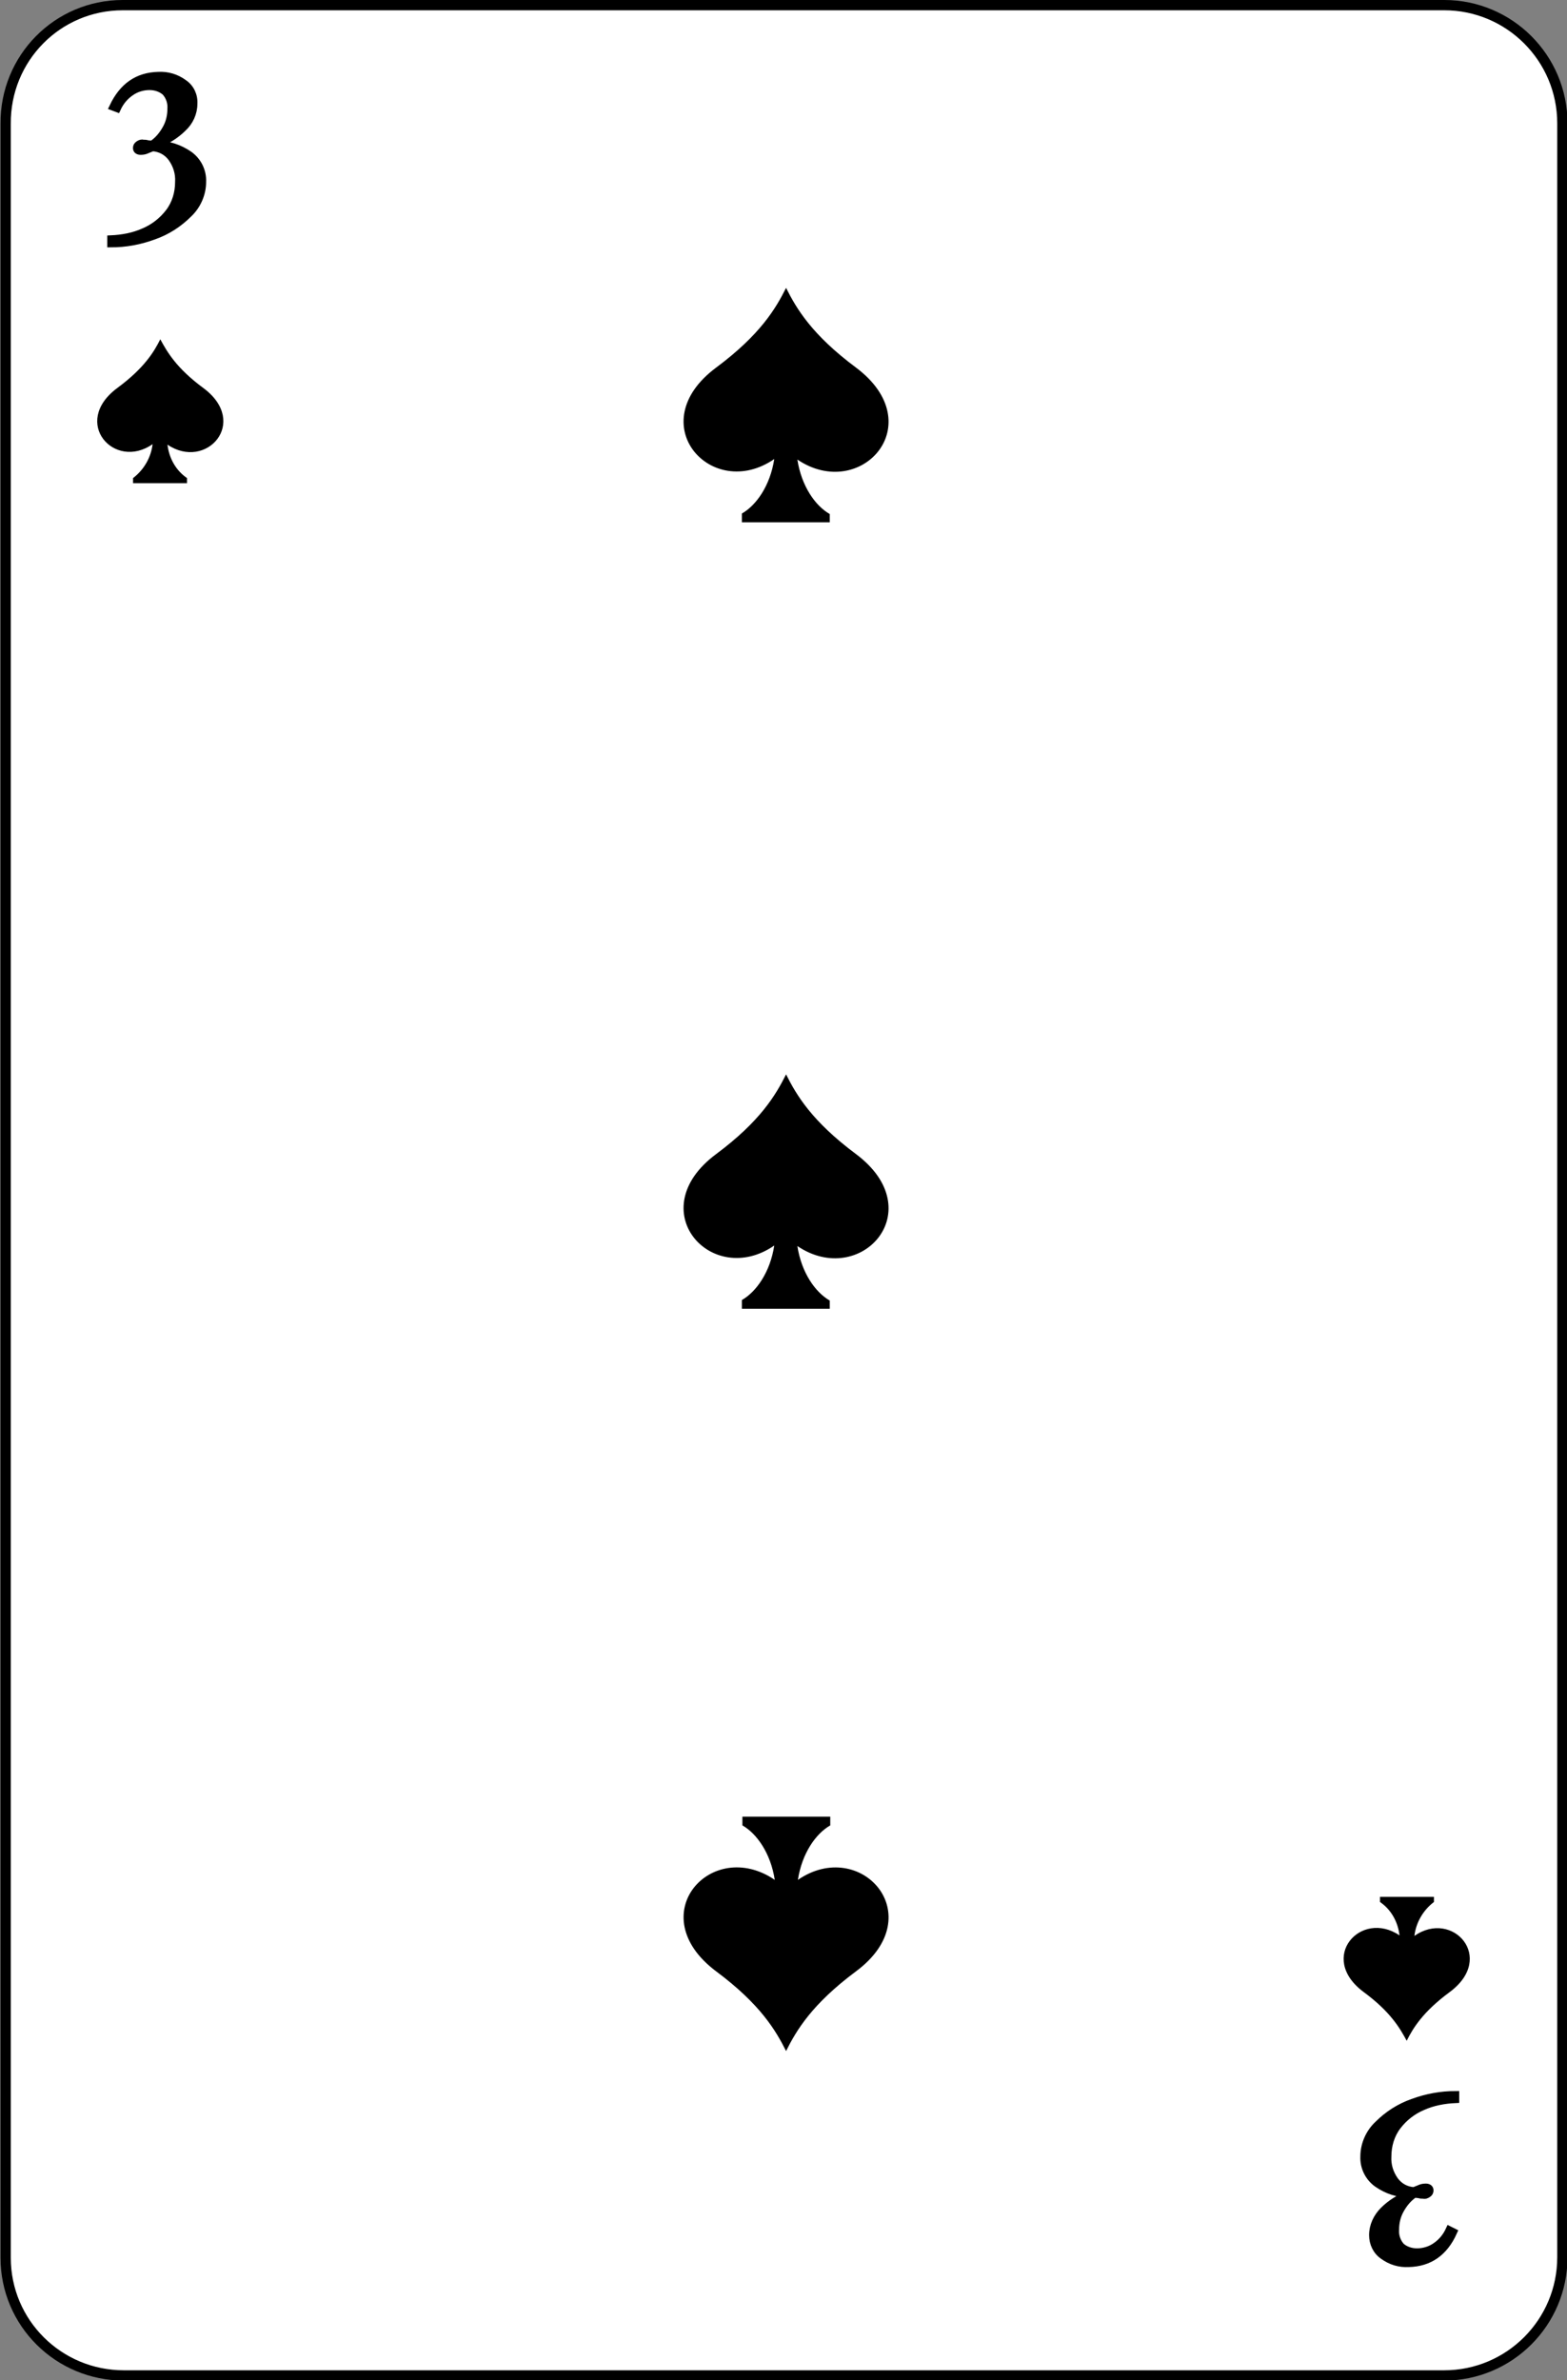 <?xml version="1.0" encoding="utf-8"?>
<!-- Generator: Adobe Illustrator 23.0.2, SVG Export Plug-In . SVG Version: 6.00 Build 0)  -->
<svg version="1.1" id="Layer_1" xmlns="http://www.w3.org/2000/svg" xmlns:xlink="http://www.w3.org/1999/xlink" x="0px" y="0px"
	 viewBox="0 0 305 463" style="enable-background:new 0 0 305 463;" xml:space="preserve">
<rect x="0" y="0" width="305" height="463" fill="#808080" stroke="none"/>
<style type="text/css">
	.st0{fill:#FFFFFF;stroke:#000000;stroke-width:2;stroke-linecap:round;}
	.st1{stroke:#000000;stroke-width:1.44;stroke-miterlimit:10;}
</style>
<title>3</title>
<path class="st0" d="M24.1,1h257c12.7,0,23,10.3,23,23c0,0,0,0,0,0.1v415c0,12.7-10.3,23-23,23h-257c-12.7,0-23-10.2-23-22.9
	c0,0,0,0,0-0.1v-415C1,11.3,11.2,1,23.9,1C24,1,24,1,24.1,1z"/>
<path class="st1" d="M30.8,14.7L30.8,14.7c1.8-0.1,3.5,0.4,5,1.5l0,0c1.3,0.9,2,2.4,1.9,4l0,0c0,1.8-0.8,3.5-2.1,4.7l0,0
	c-1.4,1.4-3.2,2.5-5.1,3.2l0,0c2.3,0,4.4,0.7,6.3,2l0,0c1.7,1.2,2.7,3.2,2.6,5.3l0,0c0,2.3-1,4.6-2.7,6.2l0,0
	c-1.9,1.9-4.2,3.4-6.8,4.3l0,0c-2.7,1-5.5,1.5-8.3,1.5l0,0v-0.9l0,0c2.2-0.1,4.4-0.5,6.4-1.4l0,0c1.9-0.8,3.6-2.1,4.9-3.8l0,0
	c1.3-1.7,1.9-3.8,1.9-5.9l0,0c0.1-1.7-0.4-3.3-1.4-4.7l0,0c-0.9-1.2-2.2-1.9-3.7-2l0,0l-1,0.4l0,0c-0.4,0.2-0.8,0.3-1.3,0.3l0,0
	c-0.5,0-0.8-0.2-0.8-0.6l0,0c0-0.3,0.1-0.5,0.4-0.7l0,0c0.3-0.2,0.6-0.3,0.9-0.2l0,0c0.3,0,0.5,0,0.8,0.1l0,0l0.9,0.1l0,0
	c1.2-0.8,2.1-1.9,2.8-3.2l0,0c0.6-1.1,0.9-2.4,0.9-3.7l0,0c0.1-1.2-0.3-2.4-1.1-3.3l0,0c-0.8-0.7-1.9-1.1-3.1-1.1l0,0
	c-1.3,0-2.6,0.4-3.6,1.1l0,0c-1.2,0.8-2.1,1.9-2.7,3.2l0,0L22,20.8l0,0C23.9,16.8,26.8,14.8,30.8,14.7L30.8,14.7z"/>
<path class="st1" d="M274.2,440.3L274.2,440.3c-1.8,0.1-3.5-0.4-5-1.5l0,0c-1.3-0.9-2-2.4-2-4l0,0c0-1.8,0.8-3.5,2.1-4.8l0,0
	c1.4-1.4,3.2-2.5,5.1-3.2l0,0c-2.3,0-4.4-0.7-6.3-2l0,0c-1.7-1.2-2.7-3.2-2.6-5.3l0,0c0-2.3,1-4.6,2.7-6.2l0,0
	c1.9-1.9,4.2-3.4,6.8-4.3l0,0c2.7-1,5.5-1.5,8.3-1.5l0,0v0.9l0,0c-2.2,0.1-4.4,0.5-6.4,1.4l0,0c-1.9,0.8-3.6,2.1-4.9,3.8l0,0
	c-1.3,1.7-1.9,3.8-1.9,5.9l0,0c-0.1,1.7,0.4,3.3,1.4,4.7l0,0c0.9,1.2,2.2,1.9,3.7,2l0,0l1-0.4l0,0c0.4-0.2,0.8-0.3,1.3-0.3l0,0
	c0.5,0,0.8,0.2,0.8,0.6l0,0c0,0.3-0.1,0.5-0.4,0.7l0,0c-0.3,0.2-0.6,0.3-0.9,0.2l0,0c-0.3,0-0.5,0-0.8-0.1l0,0l-0.9-0.1l0,0
	c-1.2,0.8-2.1,1.9-2.8,3.2l0,0c-0.6,1.1-0.9,2.4-0.9,3.7l0,0c-0.1,1.2,0.3,2.4,1.1,3.3l0,0c0.8,0.7,1.9,1.1,3.1,1.1l0,0
	c1.3,0,2.6-0.4,3.6-1.1l0,0c1.2-0.8,2.1-1.9,2.7-3.2l0,0l0.8,0.4l0,0C281.1,438.2,278.2,440.2,274.2,440.3L274.2,440.3z"/>
<path d="M265.4,387.5c5.3,3.9,7.1,7.1,8.4,9.5l0,0c1.2-2.4,3.1-5.6,8.4-9.5c9-6.7,0.5-16.1-6.9-10.9c0.3-2.6,1.7-5,3.8-6.6v-1h-10.5
	v1c2.2,1.5,3.5,3.9,3.8,6.5C264.9,371.4,256.4,380.8,265.4,387.5z"/>
<path d="M39.6,75.5c-5.3-3.9-7.1-7.1-8.4-9.5l0,0c-1.2,2.4-3.1,5.6-8.4,9.5c-9,6.7-0.5,16.1,6.9,10.9c-0.3,2.6-1.7,5-3.8,6.6v1h10.5
	v-1c-2.2-1.5-3.5-3.9-3.8-6.5C40.1,91.6,48.6,82.2,39.6,75.5z"/>
<path d="M166.6,71.5C158,65.1,155,60,153,56l0,0c-2,4-5,9.1-13.6,15.5c-14.7,10.9-0.9,26.2,11.3,17.8c-0.8,5.2-3.5,9-6.3,10.6v1.7
	h17.1V100c-2.8-1.6-5.5-5.4-6.3-10.6C167.5,97.7,181.3,82.5,166.6,71.5z"/>
<path d="M139.4,383.5C148,389.9,151,395,153,399l0,0c2-4,5-9.1,13.6-15.5c14.7-10.9,0.9-26.2-11.3-17.8c0.8-5.2,3.5-9,6.3-10.6v-1.7
	h-17.1v1.7c2.8,1.6,5.5,5.4,6.3,10.6C138.5,357.3,124.7,372.5,139.4,383.5z"/>
<path d="M166.6,224.5C158,218.1,155,213,153,209l0,0c-2,4-5,9.1-13.6,15.5c-14.7,10.9-0.9,26.2,11.3,17.8c-0.8,5.2-3.5,9-6.3,10.6
	v1.7h17.1V253c-2.8-1.6-5.5-5.4-6.3-10.6C167.5,250.7,181.3,235.5,166.6,224.5z"/>
</svg>
